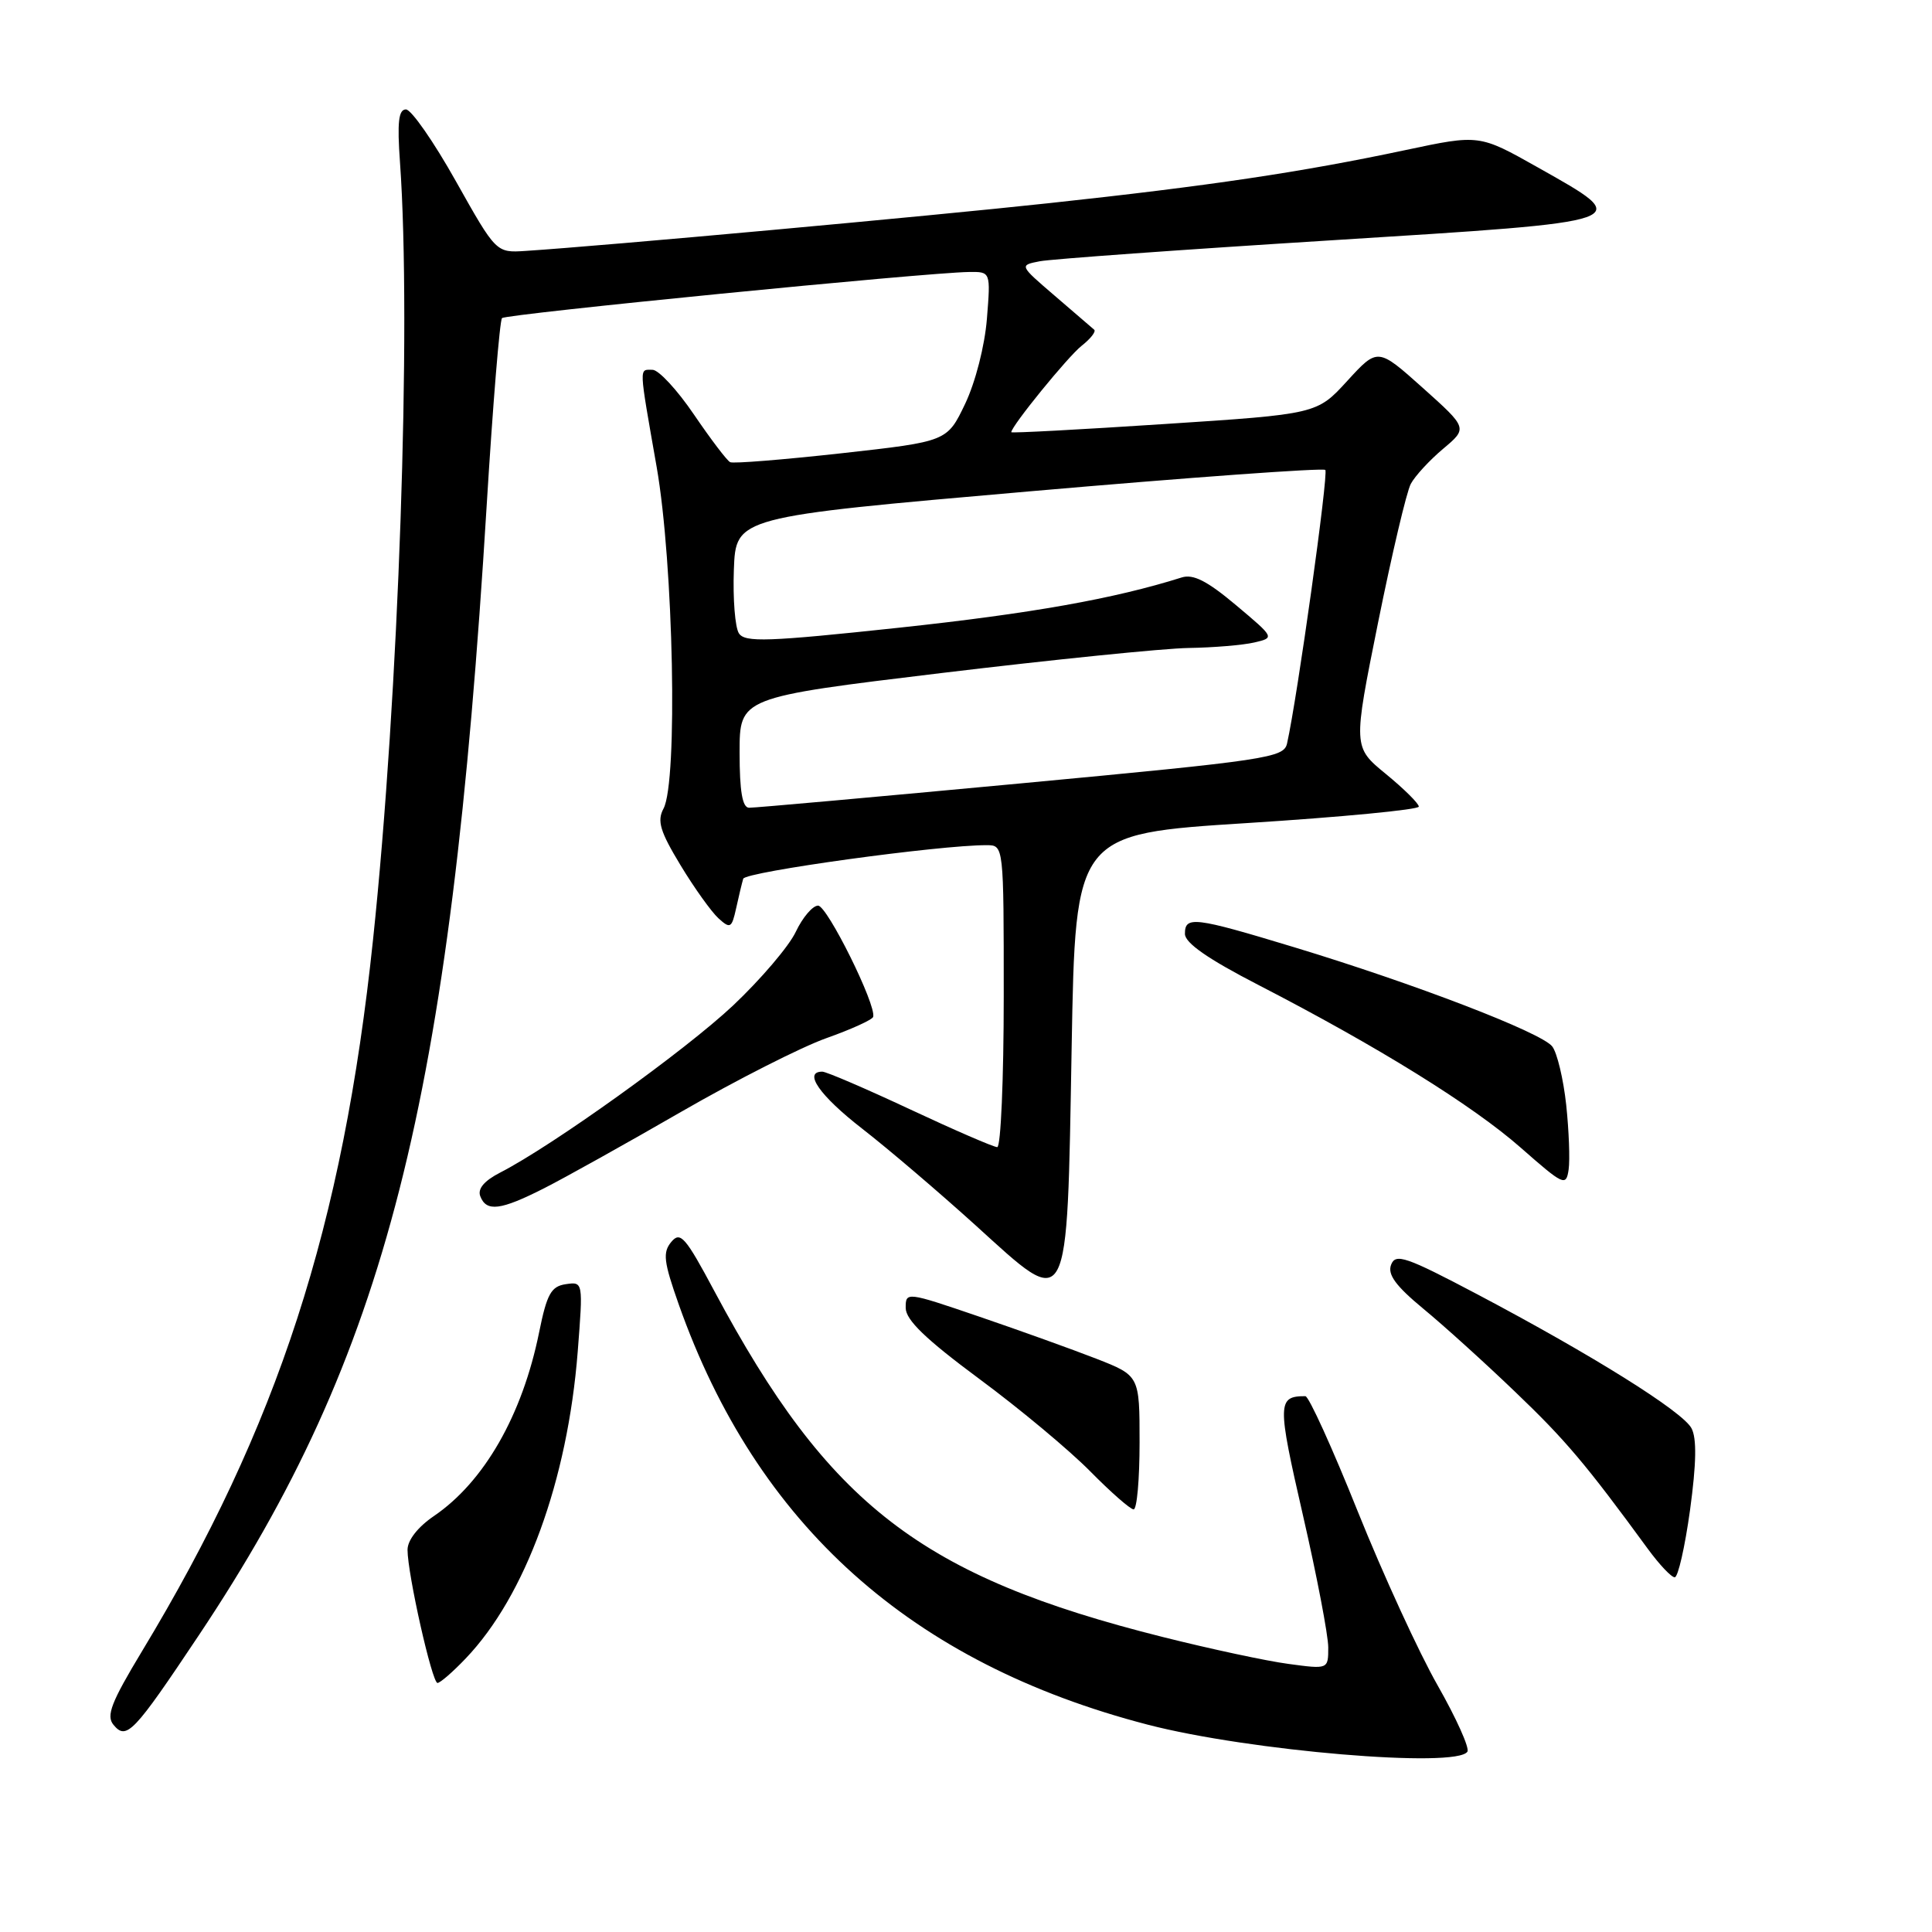 <?xml version="1.0" encoding="UTF-8" standalone="no"?>
<!DOCTYPE svg PUBLIC "-//W3C//DTD SVG 1.1//EN" "http://www.w3.org/Graphics/SVG/1.1/DTD/svg11.dtd" >
<svg xmlns="http://www.w3.org/2000/svg" xmlns:xlink="http://www.w3.org/1999/xlink" version="1.1" viewBox="0 0 256 256">
 <g >
 <path fill="currentColor"
d=" M 194.44 232.10 C 194.74 231.61 192.97 227.68 190.51 223.35 C 188.04 219.03 183.27 208.64 179.90 200.25 C 176.54 191.86 173.42 185.00 172.97 185.00 C 169.25 185.00 169.23 185.89 172.64 200.75 C 174.49 208.80 176.00 216.70 176.00 218.29 C 176.00 221.19 176.00 221.19 170.75 220.48 C 167.86 220.10 160.37 218.49 154.11 216.92 C 122.05 208.88 109.83 199.46 94.69 171.14 C 90.81 163.87 90.15 163.12 88.95 164.56 C 87.79 165.96 87.94 167.18 89.94 172.85 C 100.28 202.08 120.70 220.38 152.09 228.53 C 165.50 232.01 193.06 234.34 194.44 232.10 Z  M 26.36 216.66 C 51.20 179.44 59.65 146.29 64.48 67.10 C 65.30 53.68 66.22 42.45 66.52 42.15 C 67.06 41.61 122.74 36.11 128.39 36.04 C 131.27 36.00 131.27 36.00 130.77 42.25 C 130.48 45.84 129.25 50.64 127.89 53.50 C 125.50 58.50 125.50 58.50 111.50 60.06 C 103.80 60.91 97.16 61.45 96.75 61.24 C 96.33 61.04 94.18 58.20 91.96 54.94 C 89.74 51.67 87.27 49.00 86.46 49.00 C 84.66 49.00 84.62 48.23 87.01 61.87 C 89.25 74.68 89.83 103.57 87.92 107.14 C 87.04 108.78 87.46 110.16 90.17 114.64 C 92.00 117.67 94.27 120.83 95.20 121.68 C 96.76 123.10 96.96 122.99 97.54 120.36 C 97.88 118.79 98.31 117.02 98.48 116.44 C 98.75 115.52 124.54 111.96 130.75 111.99 C 133.00 112.00 133.00 112.00 133.00 132.00 C 133.00 143.00 132.61 152.00 132.14 152.00 C 131.67 152.00 126.47 149.75 120.60 147.00 C 114.72 144.25 109.49 142.00 108.96 142.00 C 106.39 142.00 108.61 145.18 114.25 149.56 C 117.69 152.23 124.45 158.00 129.29 162.38 C 141.81 173.74 141.36 174.57 142.00 138.72 C 142.50 110.50 142.50 110.50 165.25 109.06 C 177.76 108.27 188.00 107.28 188.00 106.88 C 188.00 106.47 186.04 104.53 183.64 102.56 C 179.28 98.99 179.28 98.99 182.60 82.50 C 184.43 73.43 186.38 65.15 186.94 64.11 C 187.50 63.07 189.42 60.98 191.22 59.47 C 194.48 56.73 194.48 56.73 188.52 51.39 C 182.56 46.06 182.56 46.06 178.53 50.46 C 174.50 54.87 174.50 54.87 154.25 56.19 C 143.11 56.92 134.00 57.41 134.00 57.27 C 134.00 56.47 141.52 47.23 143.32 45.82 C 144.50 44.89 145.25 43.94 144.99 43.69 C 144.72 43.45 142.37 41.43 139.77 39.20 C 135.05 35.15 135.05 35.15 137.77 34.62 C 139.27 34.33 156.60 33.08 176.29 31.85 C 217.15 29.29 216.67 29.46 203.75 22.17 C 196.01 17.81 196.01 17.81 186.26 19.88 C 172.46 22.81 160.27 24.63 139.00 26.92 C 122.64 28.69 80.19 32.56 69.62 33.25 C 65.74 33.50 65.74 33.50 60.40 24.00 C 57.47 18.77 54.49 14.50 53.79 14.50 C 52.81 14.50 52.62 16.20 53.00 21.50 C 54.54 43.06 52.84 92.21 49.43 124.50 C 45.43 162.51 36.84 188.96 18.82 218.79 C 14.73 225.57 14.04 227.35 15.04 228.55 C 16.76 230.63 17.70 229.64 26.36 216.66 Z  M 61.71 219.75 C 69.63 211.47 75.21 196.18 76.55 179.11 C 77.27 169.83 77.27 169.83 74.97 170.16 C 73.03 170.45 72.47 171.44 71.44 176.52 C 69.21 187.53 64.15 196.35 57.50 200.88 C 55.37 202.33 54.00 204.08 54.00 205.36 C 54.00 208.55 57.25 223.00 57.97 223.00 C 58.32 223.00 60.01 221.54 61.71 219.75 Z  M 223.94 200.08 C 224.78 193.91 224.84 190.57 224.13 189.25 C 222.94 187.02 211.01 179.56 195.75 171.50 C 186.29 166.51 184.92 166.04 184.33 167.58 C 183.83 168.87 184.93 170.38 188.58 173.40 C 191.29 175.63 196.78 180.60 200.78 184.44 C 207.42 190.79 210.13 193.99 218.36 205.25 C 219.87 207.31 221.46 209.00 221.91 209.00 C 222.35 209.00 223.26 204.99 223.94 200.08 Z  M 151.00 191.14 C 151.00 182.28 151.00 182.28 145.25 180.03 C 142.09 178.80 135.11 176.29 129.75 174.46 C 120.08 171.16 120.00 171.15 120.01 173.32 C 120.03 174.91 122.66 177.45 129.76 182.71 C 135.12 186.67 141.73 192.19 144.46 194.96 C 147.19 197.73 149.78 200.00 150.21 200.00 C 150.65 200.00 151.00 196.01 151.00 191.14 Z  M 72.06 157.47 C 74.81 156.08 83.00 151.51 90.28 147.31 C 97.55 143.12 106.20 138.73 109.50 137.56 C 112.80 136.39 115.59 135.12 115.70 134.74 C 116.15 133.19 109.61 120.00 108.40 120.00 C 107.68 120.00 106.35 121.56 105.44 123.48 C 104.54 125.39 100.80 129.77 97.14 133.23 C 90.81 139.19 73.19 151.83 66.28 155.37 C 64.16 156.46 63.26 157.52 63.64 158.51 C 64.45 160.61 66.32 160.38 72.06 157.47 Z  M 207.53 146.40 C 207.16 142.99 206.33 139.50 205.68 138.66 C 204.27 136.82 187.44 130.35 171.44 125.50 C 158.22 121.49 157.00 121.35 157.01 123.75 C 157.02 124.95 160.08 127.08 166.72 130.50 C 182.58 138.68 195.12 146.46 201.50 152.07 C 207.20 157.08 207.52 157.23 207.85 154.98 C 208.04 153.67 207.89 149.81 207.53 146.40 Z  M 98.00 99.71 C 98.00 92.41 98.00 92.41 124.75 89.18 C 139.46 87.41 154.20 85.91 157.50 85.86 C 160.80 85.81 164.72 85.48 166.21 85.13 C 168.91 84.50 168.91 84.50 163.77 80.18 C 159.95 76.97 158.10 76.03 156.57 76.52 C 147.64 79.34 136.60 81.30 119.17 83.17 C 101.70 85.04 98.70 85.14 97.91 83.92 C 97.40 83.14 97.10 79.35 97.24 75.50 C 97.50 68.50 97.50 68.50 136.28 65.12 C 157.62 63.26 175.31 61.98 175.61 62.27 C 176.06 62.73 171.90 92.48 170.54 98.52 C 170.11 100.41 167.98 100.73 135.29 103.80 C 116.16 105.59 99.94 107.05 99.25 107.03 C 98.37 107.01 98.00 104.86 98.00 99.71 Z "/>
</g>
</svg>
